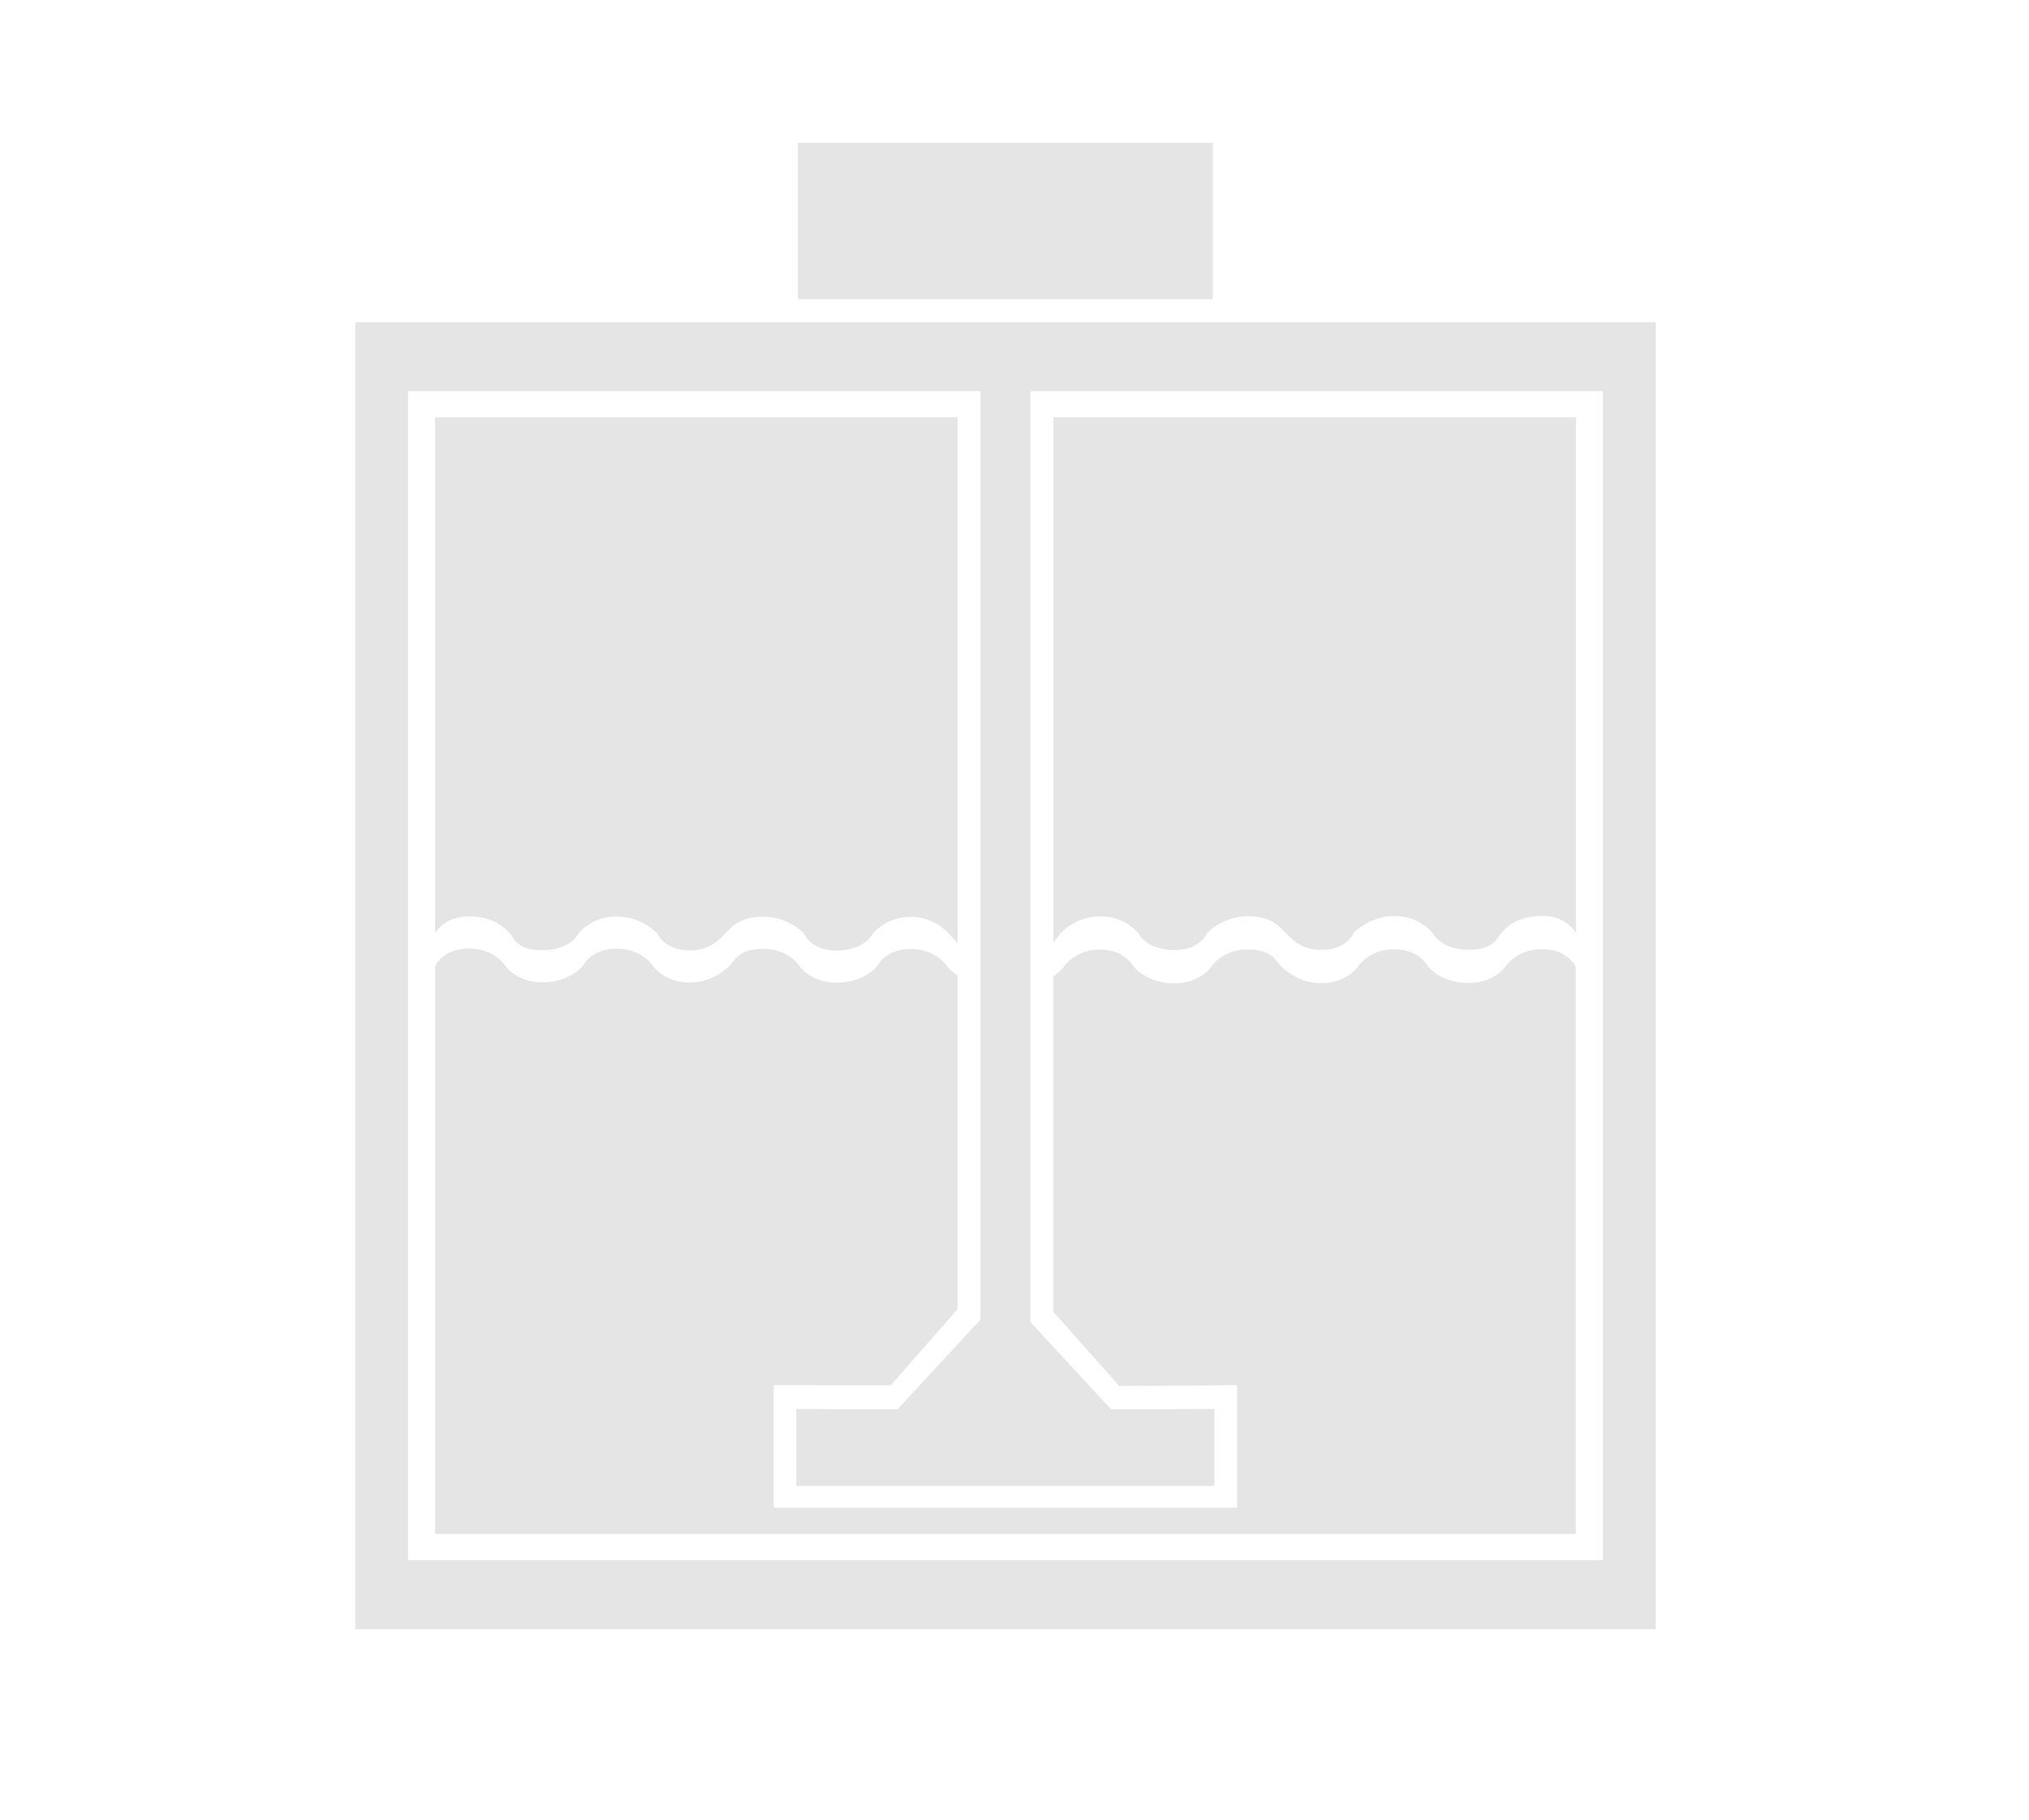 <?xml version="1.0" encoding="utf-8"?>
<!-- Generator: Adobe Illustrator 17.1.0, SVG Export Plug-In . SVG Version: 6.00 Build 0)  -->
<!DOCTYPE svg PUBLIC "-//W3C//DTD SVG 1.1//EN" "http://www.w3.org/Graphics/SVG/1.1/DTD/svg11.dtd">
<svg version="1.1" xmlns="http://www.w3.org/2000/svg" xmlns:xlink="http://www.w3.org/1999/xlink" x="0px" y="0px"
	 viewBox="0 0 1270.1 1139.1" enable-background="new 0 0 1270.1 1139.1" xml:space="preserve">
<g id="color">
</g>
<g id="Capa_4" display="none">
</g>
<g id="Capa_3">
	<g>
		<rect x="325.6" y="591.8" width="0" height="0"/>
		<g>
			<path fill="#E5E5E5" d="M293.5,573.5c16,0,22.8,7.6,25.6,10.6c2.8,3,4.2,10.6,20.2,10.6c18,0,22.9-10.6,22.9-10.6
				s8-10.5,23.7-10.5c16,0,25.6,10.6,25.6,10.6s4.2,10.6,20.2,10.6c14,0,19.6-8.1,22.3-10.6c2.8-2.6,8-10.5,23.7-10.5
				c16,0,25.6,10.6,25.6,10.6s4.2,10.6,20.2,10.6c18,0,22.9-10.6,22.9-10.6s8-10.5,23.7-10.5c16,0,24.6,11.4,24.6,11.4l4.7,5V261.2
				H272.3v322.9C272.3,584.2,277.8,573.5,293.5,573.5z"/>
			<rect x="499.5" y="89.4" fill="#E5E5E5" width="259.7" height="97.9"/>
			<path fill="#E5E5E5" d="M222.4,201.7v817.9h814V201.7H222.4z M1003.4,976.4h-748V244.8h358.4v581l-52,56.2l-63.3-0.2v48.2h261.7
				v-48.2l-64.7,0.2L645,827.4V244.8h358.4V976.4z"/>
			<path fill="#E5E5E5" d="M688.8,573.5c15.7,0,23.7,10.5,23.7,10.5s4.9,10.6,22.9,10.6c16,0,20.2-10.6,20.2-10.6
				s9.5-10.6,25.6-10.6c15.7,0,20.9,7.9,23.7,10.5c2.7,2.5,8.3,10.6,22.3,10.6c16,0,20.2-10.6,20.2-10.6s9.5-10.6,25.6-10.6
				c15.7,0,23.7,10.5,23.7,10.5s4.9,10.6,22.9,10.6c16,0,17.5-7.6,20.2-10.6c2.8-3,9.5-10.6,25.6-10.6c15.7,0,21.1,10.7,21.1,10.7
				V261.2H659.4v328.7l4.7-5.9C664.1,584.1,672.7,573.5,688.8,573.5z"/>
			<path fill="#E5E5E5" d="M774.4,866.9v76.7h-290v-76.7l73.2,0.1l41.8-47.7V610.4l-0.5-0.2c-4.2-2.8-6.2-5.7-6.2-5.7
				s-6.7-10.6-22.7-10.6c-15.7,0-20.8,10.5-20.8,10.5s-7.8,10.6-25.8,10.6c-16,0-23.1-10.6-23.1-10.6s-6.7-10.6-22.7-10.6
				c-15.7,0-18,7.9-20.8,10.5c-2.7,2.5-11.2,10.6-25.2,10.6c-16,0-23.1-10.6-23.1-10.6s-6.7-10.6-22.7-10.6
				c-15.7,0-20.8,10.5-20.8,10.5s-7.8,10.6-25.8,10.6c-16,0-23.1-10.6-23.1-10.6s-6.7-10.6-22.7-10.6c-15.7,0-20.8,10.5-20.8,10.5
				l-0.3,1.1V960h714.1V605.6l-0.3-1.1c0,0-5.2-10.5-20.8-10.5c-16,0-22.7,10.6-22.7,10.6s-7,10.6-23.1,10.6
				c-18,0-25.8-10.6-25.8-10.6s-5.2-10.5-20.8-10.5c-16,0-22.7,10.6-22.7,10.6s-7,10.6-23.1,10.6c-14,0-22.5-8.1-25.2-10.6
				c-2.8-2.6-5.2-10.5-20.8-10.5c-16,0-22.7,10.6-22.7,10.6s-7,10.6-23.1,10.6c-18,0-25.8-10.6-25.8-10.6s-5.2-10.5-20.8-10.5
				c-16,0-22.7,10.6-22.7,10.6s-2,2.9-6.2,5.7l-0.5,0.2v210.1l41.3,46.5L774.4,866.9z"/>
		</g>
	</g>
</g>
</svg>
